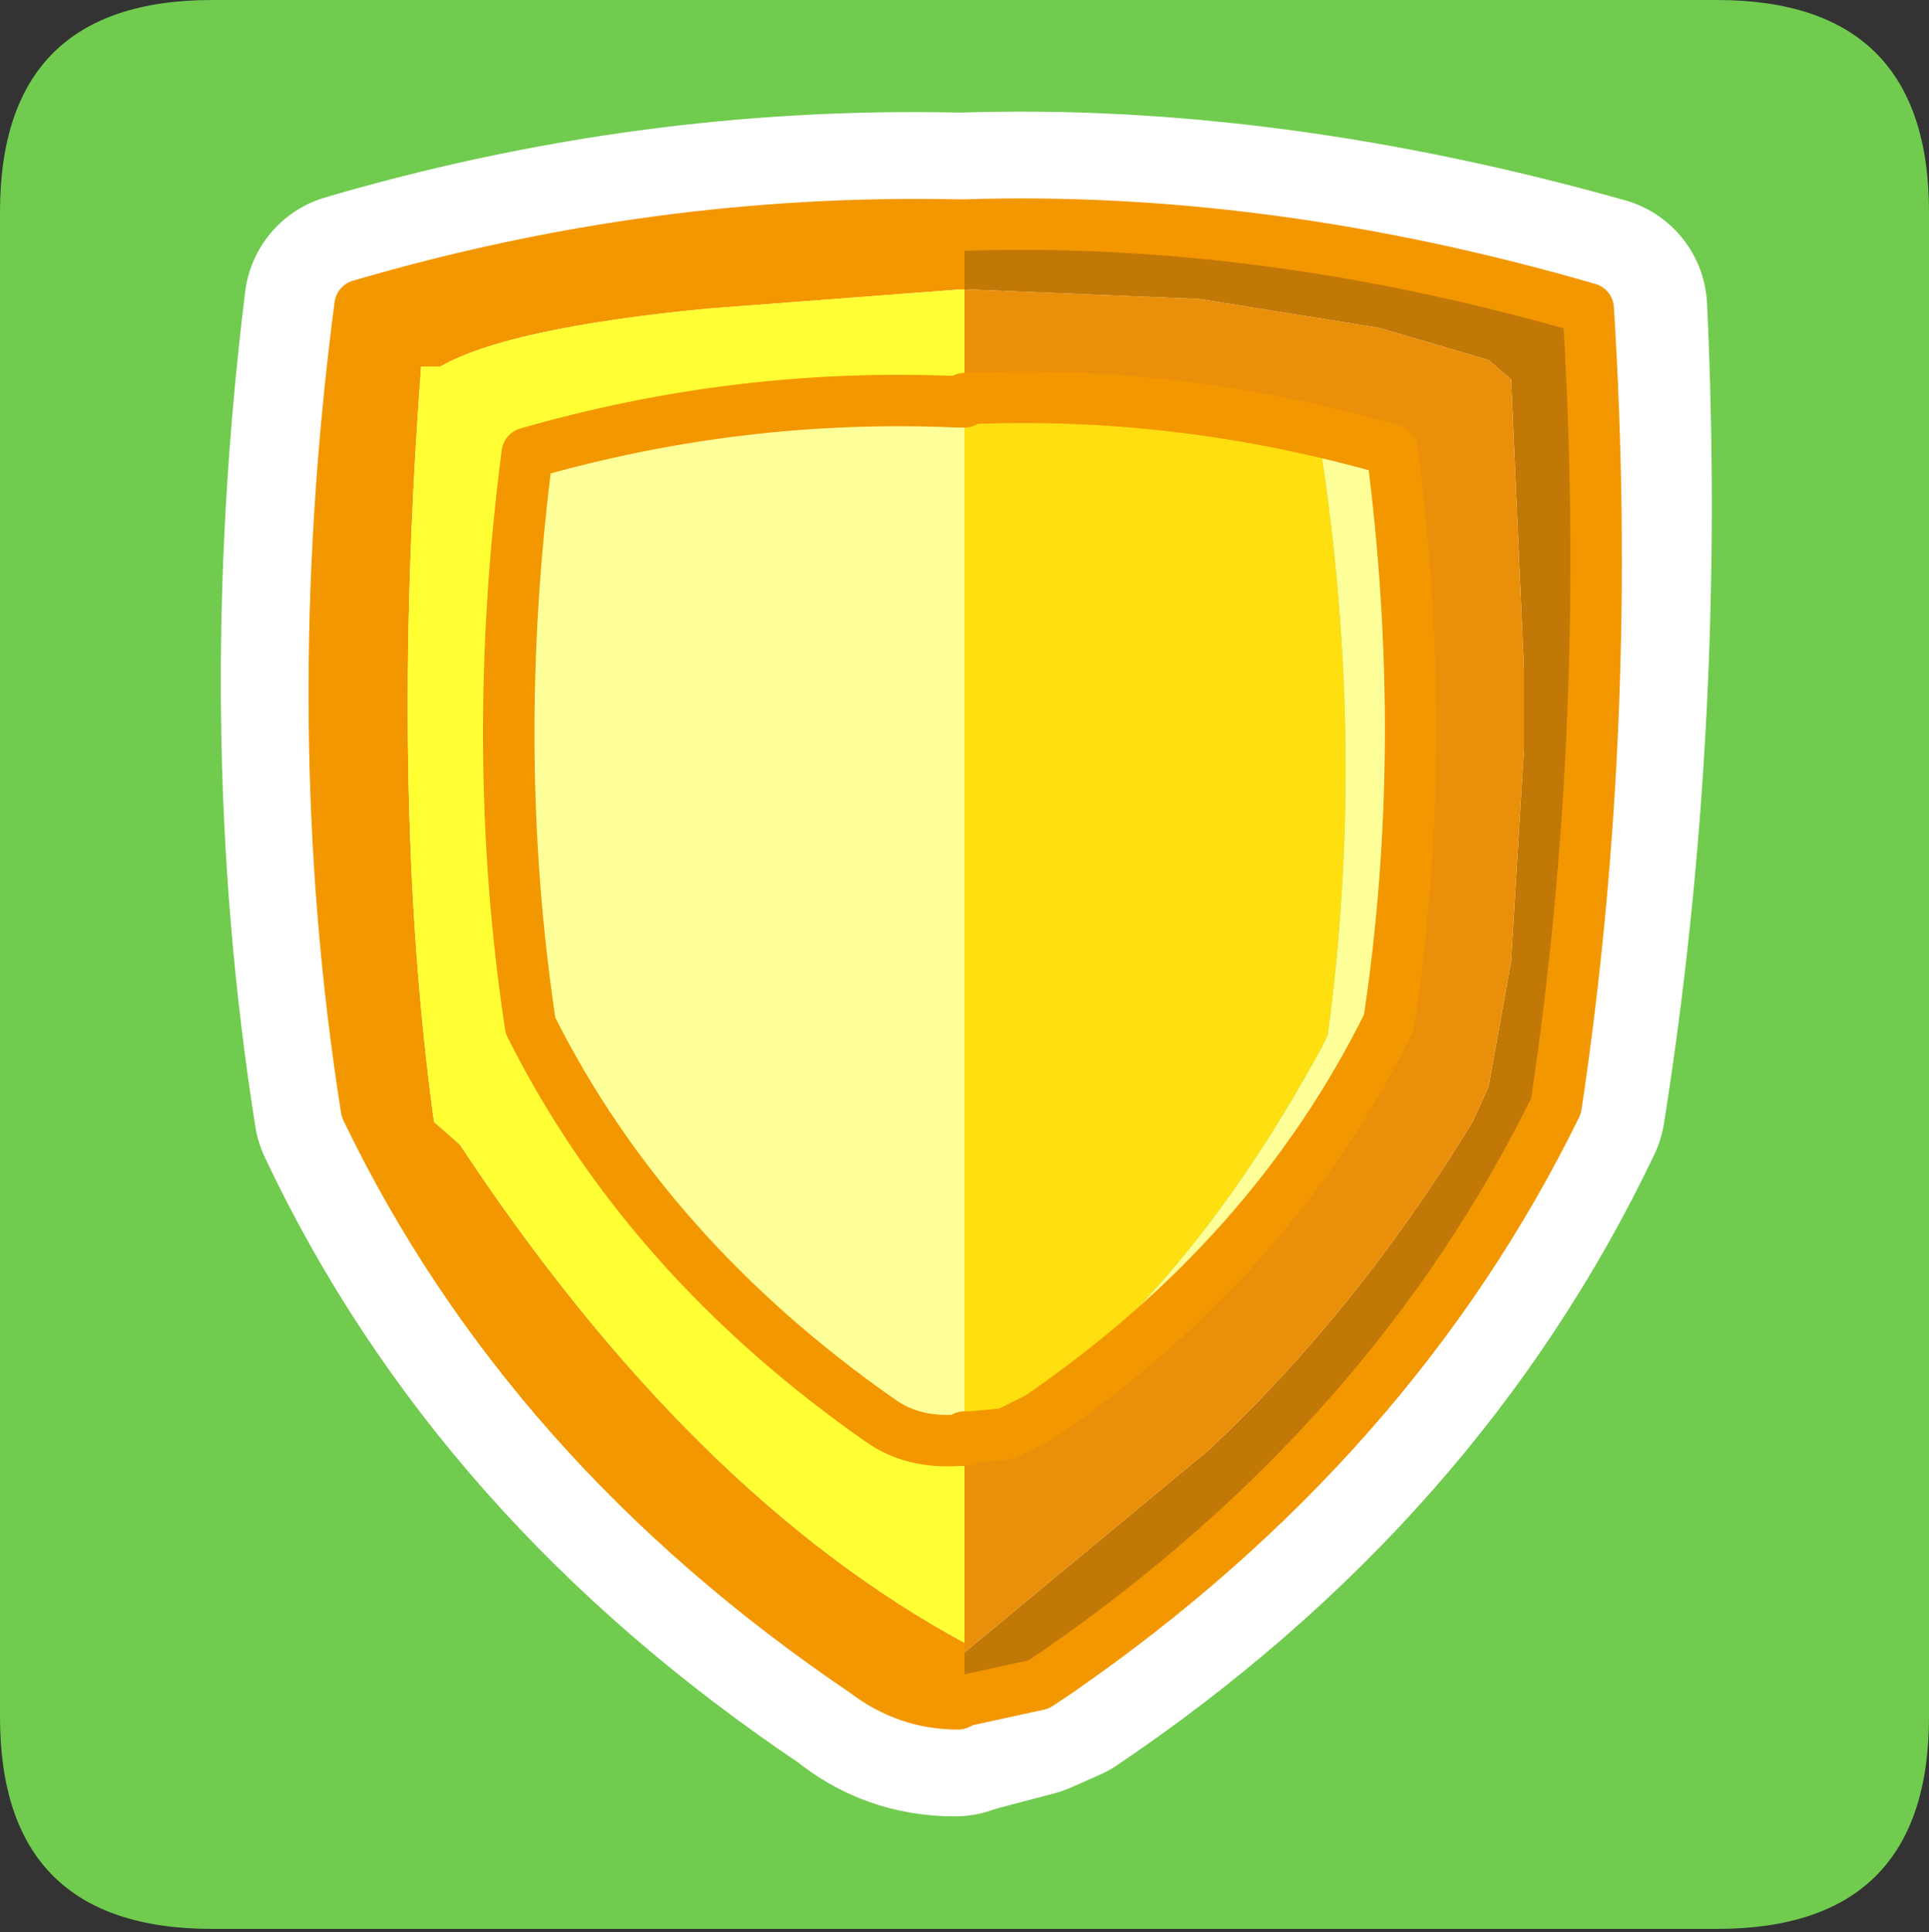 <?xml version="1.0" encoding="UTF-8" standalone="no"?>
<svg xmlns:ffdec="https://www.free-decompiler.com/flash" xmlns:xlink="http://www.w3.org/1999/xlink" ffdec:objectType="frame" height="30.05px" width="30.0px" xmlns="http://www.w3.org/2000/svg">
  <rect width="100%" height="100%" fill="#333333" stroke="none"/>
  <g transform="matrix(1.0, 0.0, 0.0, 1.0, 0.0, 0.05)">
    <use ffdec:characterId="1" height="30.0" transform="matrix(1.0, 0.0, 0.0, 1.0, 0.0, 0.0)" width="30.0" xlink:href="#shape0"/>
    <use ffdec:characterId="3" height="30.0" transform="matrix(1.0, 0.0, 0.0, 1.0, 0.0, -0.05)" width="30.0" xlink:href="#sprite0"/>
  </g>
  <defs>
    <g id="shape0" transform="matrix(1.0, 0.0, 0.0, 1.0, 0.0, 0.0)">
      <path d="M0.0 0.0 L30.0 0.0 30.0 30.0 0.0 30.0 0.0 0.0" fill="#33cc66" fill-opacity="0.0" fill-rule="evenodd" stroke="none"/>
    </g>
    <g id="sprite0" transform="matrix(1.0, 0.0, 0.0, 1.0, 0.0, 0.0)">
      <use ffdec:characterId="2" height="30.0" transform="matrix(1.0, 0.0, 0.0, 1.0, 0.0, 0.0)" width="30.0" xlink:href="#shape1"/>
    </g>
    <g id="shape1" transform="matrix(1.0, 0.0, 0.0, 1.0, 0.0, 0.0)">
      <path d="M3.3 0.0 L26.7 0.0 Q30.0 0.0 30.0 3.3 L30.0 26.7 Q30.0 30.0 26.7 30.0 L3.3 30.0 Q0.0 30.0 0.0 26.7 L0.0 3.3 Q0.0 0.0 3.3 0.0" fill="#70cb4e" fill-rule="evenodd" stroke="none"/>
      <path d="M24.15 17.2 Q21.65 22.45 16.4 26.0 L15.95 26.2 15.0 26.45 14.85 26.5 Q14.05 26.5 13.45 26.0 8.15 22.45 5.7 17.25 4.75 11.25 5.55 4.75 10.15 3.4 14.85 3.5 L15.0 3.5 Q19.65 3.35 24.8 4.8 25.1 11.2 24.15 17.2 Z" fill="none" stroke="#ffffff" stroke-linecap="round" stroke-linejoin="round" stroke-width="3.5"/>
      <path d="M15.0 25.7 L18.8 22.55 Q21.1 20.4 22.9 17.45 L23.15 16.9 23.5 14.95 23.7 11.65 23.7 10.8 23.7 10.4 23.5 5.9 23.15 5.6 21.45 5.1 18.65 4.65 15.0 4.5 15.0 3.5 Q19.7 3.35 24.7 4.8 25.1 11.2 24.2 17.2 21.65 22.4 16.45 26.0 L16.15 26.2 16.1 26.1 15.0 26.45 15.0 25.7" fill="#c27807" fill-rule="evenodd" stroke="none"/>
      <path d="M15.0 4.5 L18.65 4.65 21.45 5.1 23.15 5.6 23.5 5.9 23.7 10.4 23.7 10.8 23.7 11.65 23.5 14.95 23.15 16.9 22.9 17.45 Q21.1 20.4 18.8 22.55 L15.0 25.7 15.0 25.55 15.0 22.4 15.1 22.35 15.65 22.3 16.15 22.05 Q19.8 19.55 21.6 15.9 22.25 11.6 21.65 7.0 18.35 6.05 15.0 6.2 L15.0 4.5" fill="#ea8f09" fill-rule="evenodd" stroke="none"/>
      <path d="M15.0 22.35 L15.0 6.25 Q17.75 6.3 20.55 7.05 21.25 11.65 20.65 16.1 L20.55 16.3 Q18.4 20.25 15.6 22.15 L15.1 22.35 15.0 22.35" fill="#ffdf10" fill-rule="evenodd" stroke="none"/>
      <path d="M15.0 6.2 Q18.35 6.05 21.65 7.0 22.25 11.6 21.6 15.9 19.8 19.55 16.15 22.05 L15.65 22.3 15.6 22.15 Q18.4 20.25 20.55 16.3 L20.65 16.1 Q21.25 11.65 20.55 7.05 17.75 6.3 15.0 6.25 L15.0 22.35 15.0 22.4 14.9 22.4 Q14.2 22.45 13.7 22.1 10.05 19.55 8.25 15.95 7.6 11.65 8.2 7.05 11.5 6.1 14.9 6.25 L15.0 6.25 15.0 6.2" fill="#ffff99" fill-rule="evenodd" stroke="none"/>
      <path d="M15.0 25.7 L15.0 26.45 14.9 26.5 Q14.1 26.5 13.45 26.0 8.2 22.45 5.7 17.25 4.75 11.25 5.6 4.75 10.2 3.4 14.9 3.5 L15.0 3.5 15.0 4.5 14.95 4.5 11.0 4.8 Q7.9 5.1 6.85 5.7 L6.55 5.7 Q6.05 12.35 6.75 17.45 L7.15 17.8 Q10.75 23.25 15.0 25.55 L15.0 25.7" fill="#f39700" fill-rule="evenodd" stroke="none"/>
      <path d="M15.0 4.5 L15.0 6.2 15.0 6.25 14.9 6.25 Q11.5 6.1 8.2 7.05 7.6 11.65 8.25 15.95 10.05 19.55 13.7 22.1 14.2 22.45 14.9 22.4 L15.0 22.4 15.0 25.55 Q10.75 23.25 7.15 17.8 L6.75 17.45 Q6.05 12.35 6.55 5.7 L6.85 5.7 Q7.9 5.1 11.0 4.8 L14.95 4.5 15.0 4.5" fill="#ffff33" fill-rule="evenodd" stroke="none"/>
      <path d="M15.1 22.35 L15.0 22.4 15.0 22.35 15.1 22.35" fill="#9cfce8" fill-rule="evenodd" stroke="none"/>
      <path d="M15.65 22.3 L15.1 22.35 15.6 22.15 15.65 22.3" fill="#f0a028" fill-rule="evenodd" stroke="none"/>
      <path d="M16.15 26.2 L16.45 26.0 Q21.65 22.4 24.2 17.2 25.1 11.2 24.7 4.8 19.7 3.35 15.0 3.5 L14.9 3.5 Q10.2 3.4 5.6 4.75 4.75 11.25 5.7 17.25 8.2 22.45 13.45 26.0 14.1 26.5 14.9 26.5 L15.0 26.45 16.15 26.2 M15.0 6.2 Q18.35 6.05 21.65 7.0 22.25 11.6 21.6 15.9 19.8 19.55 16.15 22.05 L15.65 22.3 15.1 22.35 15.0 22.4 14.9 22.4 Q14.2 22.45 13.7 22.1 10.05 19.55 8.25 15.95 7.6 11.65 8.2 7.05 11.5 6.1 14.9 6.25 L15.0 6.25 M15.0 22.35 L15.1 22.35" fill="none" stroke="#f39700" stroke-linecap="round" stroke-linejoin="round" stroke-width="0.8"/>
    </g>
  </defs>
</svg>
